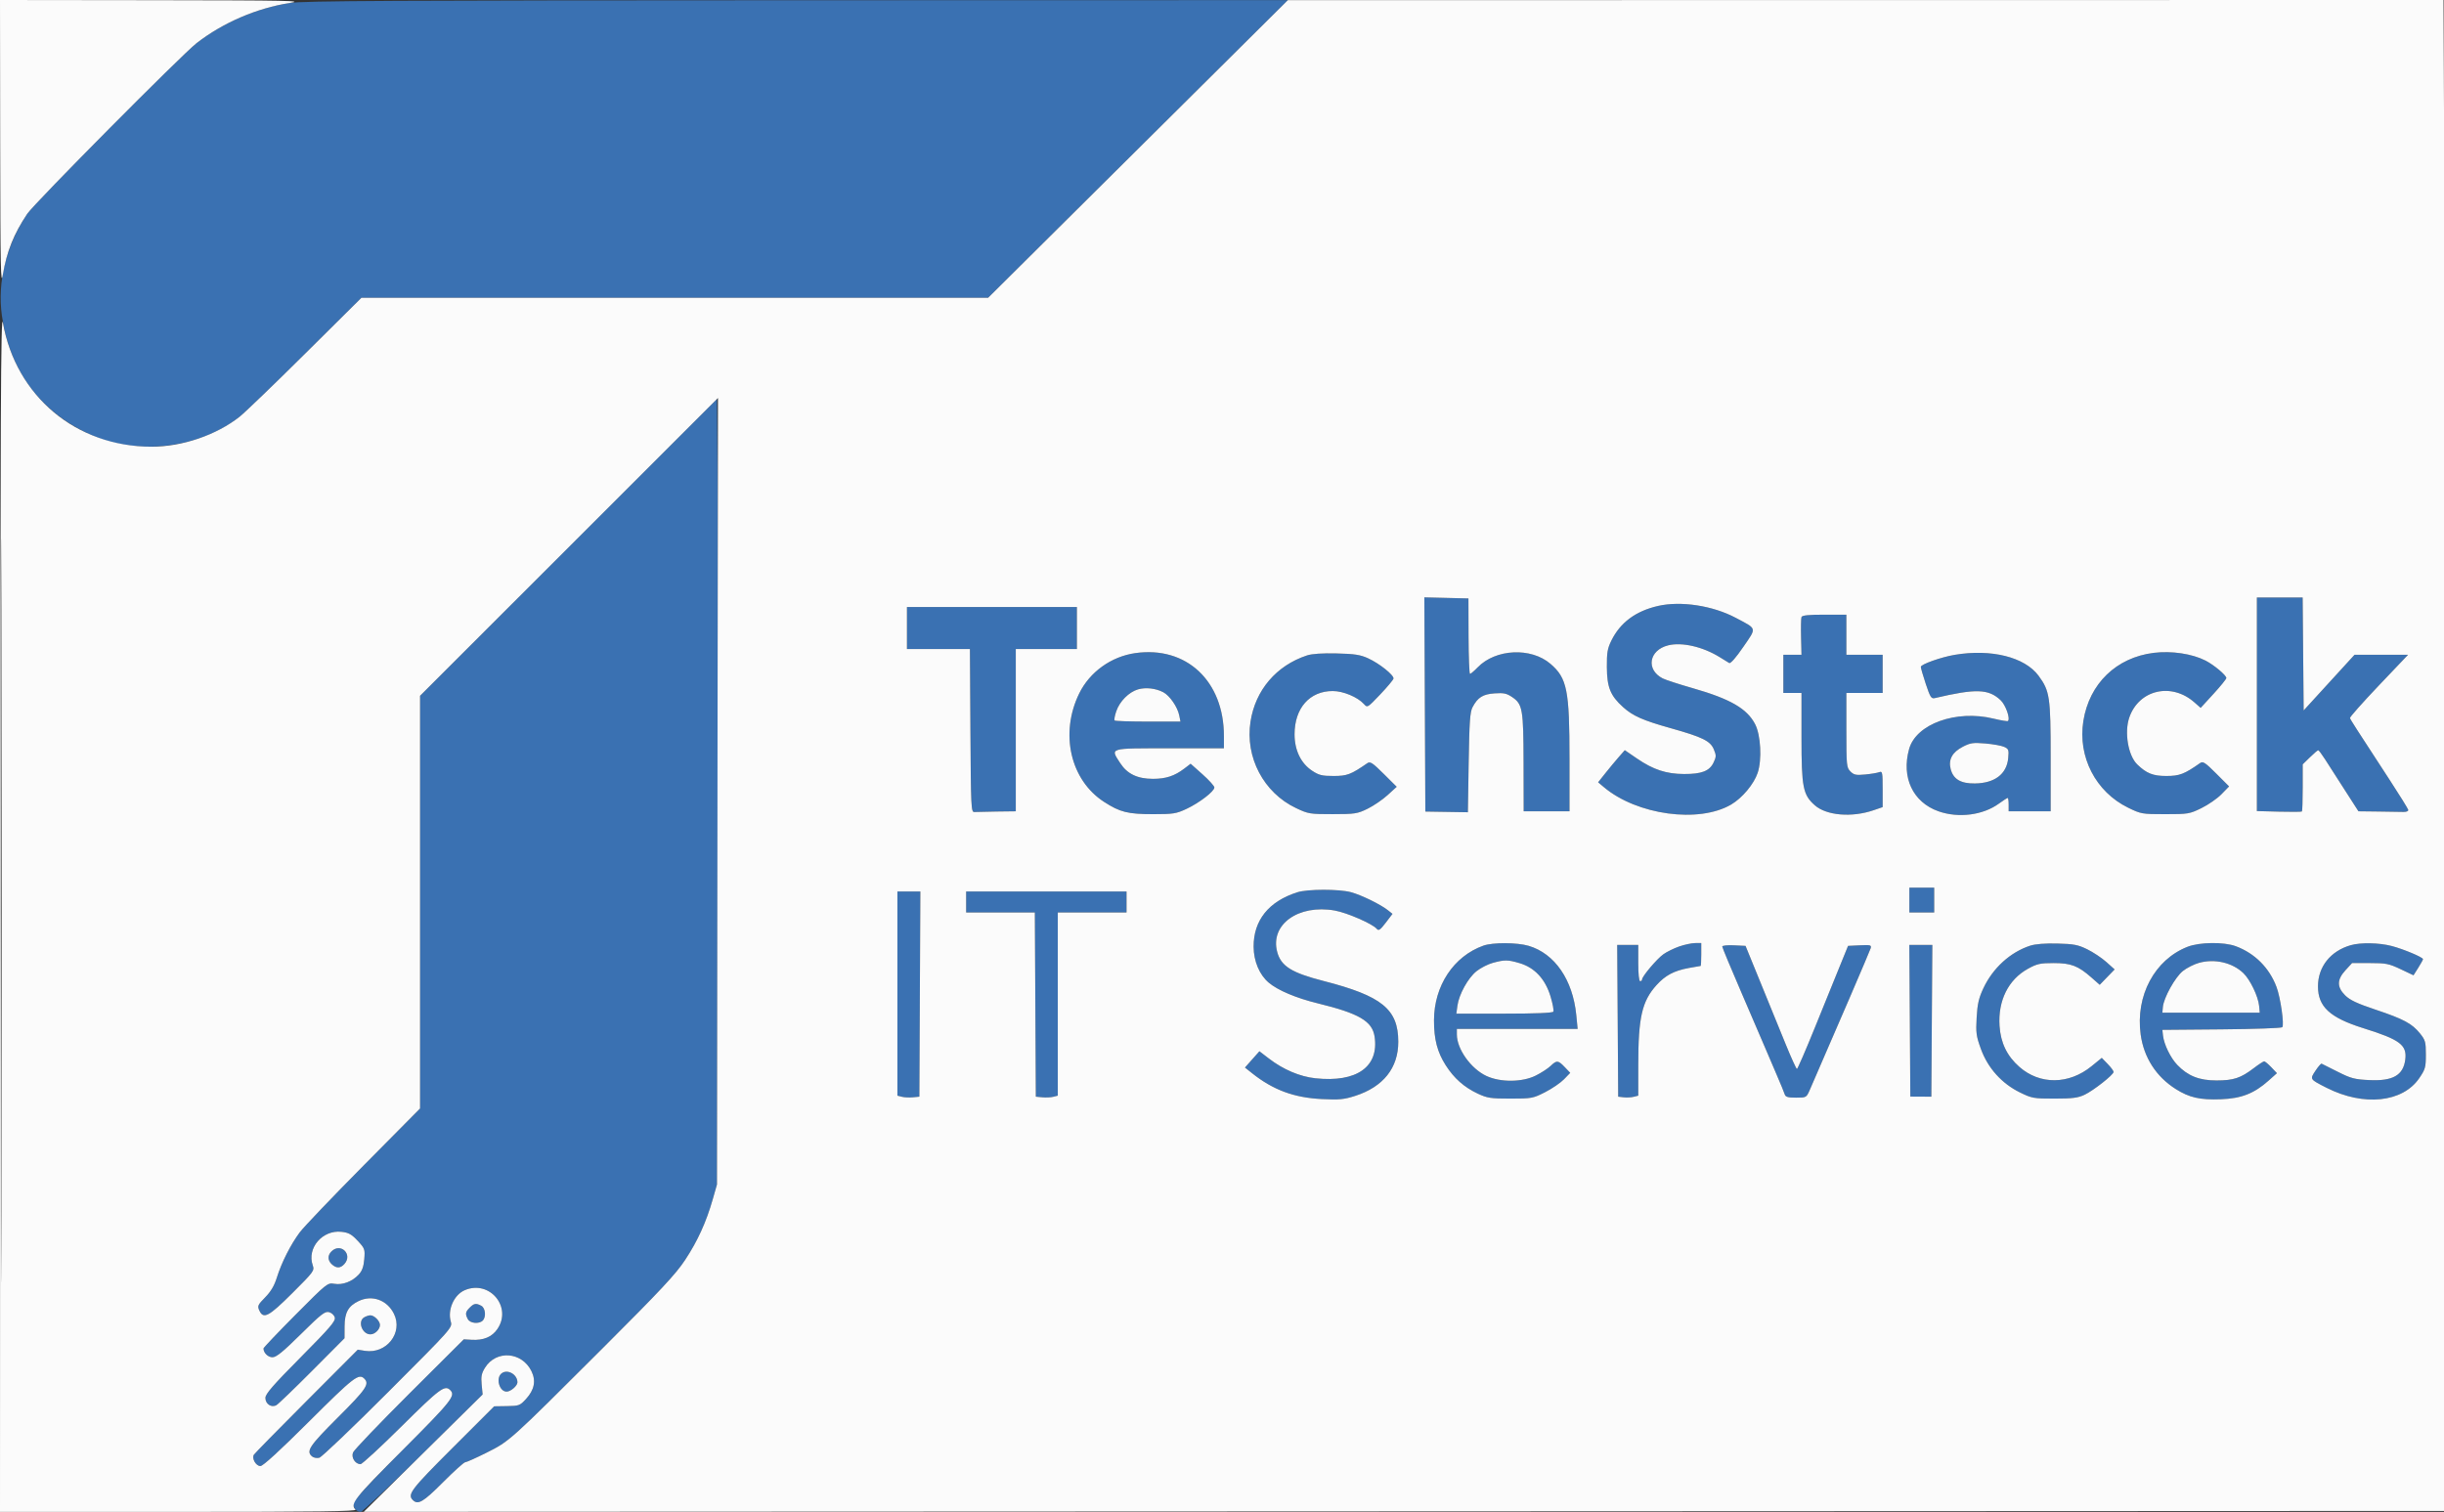 <svg xmlns="http://www.w3.org/2000/svg" width="1280" height="792" viewBox="0 0 1280 792" version="1.1"><rect x="0" y="0" width="1280" height="792" fill="#333333" stroke="none"/><path d="M 151.785 1.551 C 134.455 4.249, 116.788 11.859, 103 22.565 C 95.279 28.561, 17.926 106.529, 14.272 112 C 3.293 128.435, -1.453 147.443, 0.978 165.235 C 4.916 194.053, 21.233 215.973, 47.500 227.733 C 72.165 238.775, 104.607 234.838, 125.542 218.261 C 128.269 216.102, 143.726 201.210, 159.891 185.168 L 189.282 156 353.393 156 L 517.505 156 596.002 78.035 L 674.500 0.071 417.500 0.132 C 206.278 0.183, 158.948 0.435, 151.785 1.551 M 297.750 286.749 L 220 364.505 220 472.596 L 220 580.687 190.384 610.594 C 174.096 627.042, 159.072 642.774, 156.998 645.554 C 152.230 651.943, 147.447 661.386, 145.008 669.223 C 143.669 673.525, 141.874 676.572, 138.881 679.621 C 135.022 683.554, 134.750 684.157, 135.803 686.467 C 137.964 691.211, 140.687 689.781, 153.136 677.365 C 164.379 666.151, 164.765 665.625, 163.794 662.839 C 160.635 653.776, 168.895 644.165, 178.878 645.290 C 182.601 645.709, 184.134 646.562, 187.329 649.987 C 191.060 653.987, 191.213 654.414, 190.784 659.594 C 190.458 663.516, 189.666 665.740, 187.917 667.637 C 184.505 671.337, 179.480 673.256, 175.123 672.523 C 171.533 671.919, 171.347 672.067, 154.750 688.773 C 145.538 698.046, 138 705.970, 138 706.382 C 138 708.687, 140.352 711, 142.696 711 C 144.712 711, 148.172 708.182, 157.588 698.873 C 168.193 688.389, 170.186 686.830, 172.308 687.362 C 173.691 687.710, 175.014 688.945, 175.341 690.195 C 175.824 692.045, 172.861 695.500, 157.460 711.040 C 142.911 725.721, 139 730.225, 139 732.299 C 139 735.484, 142.130 737.553, 144.750 736.100 C 145.712 735.566, 154.136 727.459, 163.469 718.085 L 180.438 701.040 180.469 694.770 C 180.504 687.596, 182.402 684.175, 187.784 681.582 C 194.895 678.156, 202.769 680.995, 206.336 688.272 C 211.210 698.210, 202.368 709.434, 191.088 707.630 L 187.381 707.037 160.559 733.923 C 145.806 748.710, 133.388 761.372, 132.962 762.062 C 131.757 764.012, 134.055 768, 136.384 768 C 137.740 768, 146.521 759.951, 162.021 744.500 C 185.238 721.357, 187.896 719.296, 190.800 722.200 C 193.635 725.035, 191.821 727.703, 177 742.500 C 161.888 757.587, 160.151 760.221, 163.487 762.989 C 164.305 763.668, 165.992 763.962, 167.237 763.642 C 168.482 763.322, 184.688 747.857, 203.250 729.275 C 236.864 695.626, 236.997 695.476, 236.090 692.314 C 234.301 686.077, 237.798 678.242, 243.440 675.848 C 256.363 670.363, 268.361 684.646, 260.521 696.183 C 257.695 700.343, 253.246 702.214, 247.050 701.848 L 242.909 701.604 214.376 730.052 C 198.683 745.698, 185.415 759.575, 184.893 760.890 C 183.834 763.553, 186.054 767, 188.827 767 C 189.661 767, 199.414 758, 210.500 747 C 230.272 727.381, 232.974 725.374, 235.800 728.200 C 238.732 731.132, 236.630 733.784, 211 759.481 C 194.138 776.387, 185 786.261, 185 787.575 C 185 789.992, 186.804 792.006, 188.950 791.983 C 189.802 791.974, 204.511 778.137, 221.635 761.233 L 252.770 730.500 252.264 725.314 C 251.855 721.121, 252.183 719.440, 253.975 716.540 C 259.823 707.078, 273.329 708.057, 278.353 718.307 C 280.807 723.312, 279.877 728.072, 275.517 732.831 C 272.315 736.325, 271.837 736.505, 265.489 736.597 L 258.822 736.695 236.911 758.589 C 215.227 780.256, 213.252 782.852, 216.200 785.800 C 218.899 788.499, 221.664 786.871, 232 776.500 C 237.755 770.725, 242.994 766, 243.642 766 C 244.289 766, 249.337 763.738, 254.860 760.973 C 266.929 754.931, 266.728 755.113, 315.673 706.226 C 346.158 675.777, 353.930 667.452, 358.868 659.956 C 365.408 650.029, 369.886 640.175, 373.310 628.175 L 375.500 620.500 375.765 450 C 375.911 356.225, 375.911 263.636, 375.765 244.247 L 375.500 208.994 297.750 286.749 M 746.242 369.038 L 746.500 425.140 757.637 425.320 L 768.773 425.500 769.191 399.500 C 769.533 378.215, 769.898 372.956, 771.202 370.498 C 773.953 365.314, 776.593 363.656, 782.787 363.223 C 787.556 362.889, 789.079 363.215, 792 365.196 C 797.430 368.878, 797.880 371.495, 797.944 399.750 L 798 425 810 425 L 822 425 822 397.684 C 822 361.456, 820.751 355.223, 811.993 347.726 C 801.804 339.004, 783.306 339.899, 773.936 349.566 C 772.105 351.455, 770.289 353, 769.899 353 C 769.510 353, 769.163 344.113, 769.129 333.250 L 769.068 313.500 757.526 313.218 L 745.983 312.936 746.242 369.038 M 1182 368.939 L 1182 424.879 1193.587 425.189 C 1199.960 425.360, 1205.360 425.313, 1205.587 425.083 C 1205.814 424.854, 1206 419.208, 1206 412.536 L 1206 400.406 1209.792 396.703 C 1211.878 394.666, 1213.827 393, 1214.124 393 C 1214.420 393, 1216.030 395.137, 1217.701 397.750 C 1219.371 400.363, 1223.991 407.563, 1227.968 413.750 L 1235.198 425 1245.599 425.125 C 1251.319 425.194, 1257.237 425.286, 1258.750 425.330 C 1260.312 425.375, 1261.401 424.916, 1261.271 424.267 C 1261.145 423.640, 1256.839 416.685, 1251.703 408.813 C 1233.613 381.088, 1231.010 377.029, 1230.756 376.146 C 1230.615 375.656, 1237.403 367.998, 1245.841 359.128 L 1261.181 343 1247.166 343 L 1233.150 343 1219.825 357.580 L 1206.500 372.160 1206.235 342.580 L 1205.970 313 1193.985 313 L 1182 313 1182 368.939 M 868.389 317.423 C 856.681 320.095, 848.586 326.102, 843.923 335.577 C 841.883 339.724, 841.511 341.919, 841.563 349.500 C 841.637 360.049, 843.405 364.423, 850.008 370.388 C 855.173 375.055, 860.359 377.352, 875 381.459 C 891.584 386.112, 895.746 388.147, 897.563 392.496 C 898.903 395.705, 898.893 396.424, 897.459 399.445 C 895.343 403.904, 891.231 405.507, 882 405.471 C 872.678 405.434, 865.878 403.199, 857.372 397.376 L 850.955 392.982 847.869 396.496 C 846.172 398.429, 843.029 402.215, 840.883 404.909 L 836.983 409.808 840.047 412.386 C 857.361 426.955, 889.738 431.376, 906.629 421.477 C 912.488 418.043, 918.594 410.739, 920.565 404.803 C 922.854 397.913, 922.175 385.107, 919.217 379.376 C 914.998 371.203, 906.192 366.122, 886.465 360.480 C 879.334 358.440, 872.290 356.150, 870.811 355.391 C 861.900 350.819, 863.574 340.604, 873.649 338.067 C 880.844 336.255, 891.896 338.799, 900.744 344.304 C 902.810 345.589, 905.015 346.944, 905.645 347.314 C 906.346 347.727, 909.195 344.476, 912.995 338.928 C 920.111 328.538, 920.406 329.667, 909 323.618 C 896.985 317.245, 880.311 314.702, 868.389 317.423 M 475 329 L 475 340 491.489 340 L 507.979 340 508.239 382.750 C 508.483 422.753, 508.612 425.492, 510.250 425.375 C 511.212 425.306, 516.500 425.194, 522 425.125 L 532 425 532 382.500 L 532 340 548 340 L 564 340 564 329 L 564 318 519.500 318 L 475 318 475 329 M 943.495 323.250 C 943.252 323.938, 943.153 328.663, 943.276 333.751 L 943.500 343.002 938.750 343.001 L 934 343 934 353 L 934 363 938.750 363.003 L 943.500 363.007 943.500 386.253 C 943.500 412.476, 944.271 416.397, 950.505 421.870 C 956.620 427.239, 969.850 428.345, 981.250 424.439 L 986 422.812 986 413.299 C 986 404.639, 985.843 403.849, 984.250 404.486 C 983.288 404.871, 979.970 405.426, 976.877 405.720 C 972.054 406.179, 970.952 405.952, 969.127 404.127 C 967.103 402.103, 967 401.056, 967 382.500 L 967 363 976.500 363 L 986 363 986 353 L 986 343 976.500 343 L 967 343 967 332.500 L 967 322 955.469 322 C 947.146 322, 943.814 322.348, 943.495 323.250 M 594.638 342.128 C 581.968 343.918, 570.720 351.998, 565.211 363.266 C 554.970 384.214, 560.564 408.652, 578.212 420.058 C 586.606 425.484, 590.674 426.500, 604 426.500 C 614.482 426.500, 616.025 426.254, 621.430 423.723 C 628.154 420.574, 636 414.537, 636 412.513 C 636 411.769, 633.204 408.669, 629.786 405.624 L 623.572 400.089 620.286 402.596 C 615.170 406.497, 610.600 408, 603.848 408 C 595.756 408, 590.373 405.428, 586.741 399.827 C 581.431 391.637, 580.236 392, 612.500 392 L 641 392 641 385.549 C 641 356.748, 621.358 338.352, 594.638 342.128 M 1127.992 342.001 C 1108.384 344.435, 1094.238 358.123, 1091.119 377.684 C 1088.121 396.478, 1097.584 414.813, 1114.561 423.108 C 1121.320 426.410, 1121.824 426.498, 1134 426.499 C 1146.030 426.500, 1146.745 426.380, 1153 423.311 C 1156.575 421.557, 1161.287 418.286, 1163.472 416.042 L 1167.443 411.962 1160.719 405.238 C 1154.884 399.402, 1153.764 398.676, 1152.247 399.741 C 1143.973 405.553, 1141.486 406.500, 1134.500 406.500 C 1127.602 406.500, 1124.207 405.147, 1119.366 400.470 C 1114.581 395.847, 1112.500 383.672, 1115.166 375.899 C 1120.168 361.321, 1137.193 357.328, 1149.242 367.908 L 1152.559 370.820 1159.280 363.488 C 1162.976 359.455, 1166 355.717, 1166 355.181 C 1166 353.739, 1159.508 348.300, 1155.107 346.054 C 1148.059 342.459, 1137.284 340.848, 1127.992 342.001 M 684.500 343.351 C 668.451 348.645, 657.493 361.492, 654.928 378.023 C 652.032 396.693, 661.812 415.279, 678.759 423.307 C 685.227 426.371, 686.006 426.500, 698 426.488 C 709.642 426.478, 710.892 426.285, 716.215 423.682 C 719.359 422.145, 724.084 418.925, 726.715 416.526 L 731.500 412.165 724.682 405.380 C 718.916 399.643, 717.604 398.775, 716.182 399.755 C 707.475 405.756, 705.516 406.500, 698.427 406.500 C 692.381 406.500, 690.748 406.100, 687.191 403.745 C 681.300 399.846, 678 392.993, 678 384.655 C 678 370.945, 685.894 362, 697.993 362 C 703.447 362, 711.035 365.163, 714.331 368.810 C 716.147 370.820, 716.214 370.781, 722.831 363.819 C 726.499 359.959, 729.636 356.220, 729.802 355.510 C 730.213 353.753, 722.443 347.538, 716.420 344.807 C 712.412 342.989, 709.369 342.525, 700 342.304 C 692.469 342.126, 687.119 342.487, 684.500 343.351 M 1023.757 343.034 C 1016.644 344.231, 1006 348.004, 1006 349.328 C 1006 349.969, 1007.176 354.025, 1008.614 358.341 C 1010.933 365.304, 1011.468 366.133, 1013.364 365.688 C 1034.855 360.646, 1041.421 360.854, 1047.764 366.779 C 1050.411 369.252, 1052.949 376.384, 1051.645 377.688 C 1051.379 377.954, 1047.967 377.395, 1044.062 376.446 C 1024.483 371.687, 1003.526 379.234, 999.862 392.362 C 995.700 407.277, 1001.843 420.284, 1015.280 425.007 C 1025.721 428.677, 1038.474 427.061, 1046.828 421.010 C 1049.113 419.354, 1051.212 418, 1051.491 418 C 1051.771 418, 1052 419.575, 1052 421.500 L 1052 425 1063 425 L 1074 425 1074 396.682 C 1074 365.154, 1073.521 361.929, 1067.666 354 C 1060.430 344.202, 1042.870 339.816, 1023.757 343.034 M 596 361.136 C 591.256 362.515, 586.388 367.413, 584.628 372.578 C 583.829 374.923, 583.436 377.102, 583.754 377.421 C 584.073 377.739, 591.965 378, 601.292 378 L 618.250 378 617.603 374.766 C 616.718 370.340, 612.590 364.357, 609.220 362.614 C 605.212 360.541, 600.036 359.963, 596 361.136 M 1028 391.178 C 1022.457 394.038, 1020.357 397.868, 1021.615 402.823 C 1022.974 408.173, 1026.894 410.516, 1034.324 410.419 C 1044.650 410.284, 1050.956 405.516, 1051.751 397.242 C 1052.175 392.832, 1051.996 392.319, 1049.663 391.256 C 1048.259 390.617, 1043.824 389.815, 1039.806 389.475 C 1033.396 388.932, 1031.948 389.141, 1028 391.178 M 1000 471.500 L 1000 478 1006.500 478 L 1013 478 1013 471.500 L 1013 465 1006.500 465 L 1000 465 1000 471.500 M 679.500 467.402 C 664.447 472.175, 656.460 482.133, 656.561 496 C 656.616 503.555, 659.606 510.641, 664.479 514.764 C 669.235 518.787, 678.826 522.840, 690.113 525.596 C 711.794 530.891, 718.705 534.932, 719.922 543.027 C 722.303 558.863, 710.519 567.169, 688.941 564.864 C 680.793 563.993, 672.097 560.300, 664.546 554.504 L 659.592 550.702 655.806 554.968 L 652.020 559.235 655.760 562.215 C 666.723 570.951, 677.681 575.019, 692.206 575.744 C 701.451 576.206, 703.849 575.978, 709.780 574.071 C 724.462 569.350, 732.343 559.444, 732.323 545.734 C 732.299 528.677, 723.771 521.738, 693.177 513.883 C 676.447 509.588, 670.920 506.131, 668.923 498.714 C 665.050 484.331, 679.962 473.595, 699.094 476.993 C 705.518 478.134, 718.910 483.982, 721.076 486.591 C 722.022 487.732, 722.871 487.146, 725.764 483.358 L 729.296 478.732 726.898 476.829 C 723.013 473.747, 712.888 468.806, 707.500 467.363 C 701.255 465.690, 684.826 465.713, 679.500 467.402 M 470 520.481 L 470 573.962 472.362 574.555 C 473.661 574.881, 476.248 575.002, 478.112 574.824 L 481.500 574.500 481.759 520.750 L 482.017 467 476.009 467 L 470 467 470 520.481 M 506 472.500 L 506 478 523.990 478 L 541.981 478 542.240 526.250 L 542.500 574.500 545.888 574.824 C 547.752 575.002, 550.339 574.881, 551.638 574.555 L 554 573.962 554 525.981 L 554 478 572 478 L 590 478 590 472.500 L 590 467 548 467 L 506 467 506 472.500 M 776.882 495.381 C 761.288 500.953, 751.054 516.441, 751.033 534.500 C 751.021 544.505, 752.760 551.159, 757.197 558.091 C 761.544 564.882, 766.840 569.562, 773.954 572.899 C 778.925 575.230, 780.698 575.500, 791.052 575.500 C 802.175 575.500, 802.850 575.376, 809.202 572.151 C 812.830 570.310, 817.280 567.274, 819.091 565.406 L 822.383 562.009 819.505 559.005 C 816.023 555.370, 815.328 555.317, 812.055 558.428 C 810.650 559.764, 807.185 562.014, 804.355 563.428 C 797.267 566.971, 785.836 567.068, 778.493 563.649 C 770.358 559.860, 763 549.540, 763 541.917 L 763 539 794.629 539 L 826.258 539 825.550 531.750 C 823.746 513.305, 814.289 499.539, 800.634 495.484 C 794.544 493.675, 781.809 493.620, 776.882 495.381 M 879.479 495.801 C 876.718 496.756, 872.974 498.595, 871.159 499.887 C 867.749 502.315, 860 511.483, 860 513.090 C 860 513.590, 859.550 514, 859 514 C 858.404 514, 858 510.167, 858 504.500 L 858 495 852.489 495 L 846.977 495 847.239 534.750 L 847.500 574.500 850.371 574.828 C 851.950 575.009, 854.312 574.887, 855.621 574.559 L 858 573.962 858.008 557.731 C 858.019 532.940, 859.961 524.477, 867.569 516.055 C 872.208 510.920, 876.731 508.521, 884.465 507.091 C 887.711 506.491, 890.510 506, 890.684 506 C 890.858 506, 891 503.300, 891 500 L 891 494 887.750 494.033 C 885.962 494.051, 882.241 494.847, 879.479 495.801 M 1063.254 495.406 C 1052.866 498.784, 1043.713 507.115, 1038.758 517.703 C 1036.343 522.864, 1035.639 525.933, 1035.232 533.065 C 1034.777 541.042, 1035.015 542.775, 1037.495 549.575 C 1041.117 559.505, 1048.358 567.575, 1057.825 572.232 C 1064.162 575.349, 1064.999 575.500, 1075.984 575.499 C 1085.415 575.498, 1088.268 575.135, 1091.740 573.499 C 1096.383 571.310, 1106.874 563.068, 1106.951 561.548 C 1106.978 561.024, 1105.598 559.149, 1103.884 557.380 L 1100.768 554.166 1095.398 558.540 C 1083.531 568.206, 1068.350 568.342, 1057.599 558.878 C 1051.134 553.188, 1047.806 546.305, 1047.223 537.421 C 1046.354 524.176, 1051.817 513.176, 1062.079 507.504 C 1066.829 504.879, 1068.491 504.508, 1075.500 504.504 C 1084.625 504.499, 1088.355 505.920, 1095.322 512.052 L 1099.692 515.899 1103.596 511.866 L 1107.500 507.833 1103.148 503.940 C 1100.755 501.799, 1096.260 498.807, 1093.161 497.290 C 1088.325 494.924, 1086.105 494.497, 1077.513 494.279 C 1071.054 494.116, 1065.993 494.516, 1063.254 495.406 M 1145.692 495.972 C 1128.444 502.712, 1118.350 521.607, 1121.140 541.935 C 1122.792 553.974, 1129.229 563.986, 1139.500 570.494 C 1146.586 574.983, 1152.218 576.259, 1163.144 575.850 C 1173.893 575.448, 1180.563 572.839, 1188.148 566.068 L 1192.500 562.184 1189.563 559.092 C 1187.948 557.391, 1186.264 556, 1185.822 556 C 1185.379 556, 1182.930 557.593, 1180.378 559.541 C 1173.545 564.757, 1169.785 566, 1160.845 566 C 1151.797 566, 1145.859 563.641, 1140.301 557.839 C 1136.769 554.152, 1133.355 547.136, 1132.836 542.500 L 1132.500 539.500 1163.465 539.235 C 1180.495 539.090, 1194.815 538.585, 1195.286 538.114 C 1196.435 536.965, 1194.389 522.637, 1192.271 517 C 1188.506 506.979, 1180.910 499.379, 1170.967 495.684 C 1164.708 493.359, 1152.010 493.503, 1145.692 495.972 M 1231.139 495.147 C 1220.540 498.198, 1213.998 506.431, 1214.002 516.718 C 1214.005 527.400, 1220.249 533.146, 1237.817 538.634 C 1257.051 544.642, 1260.741 547.438, 1259.698 555.215 C 1258.611 563.317, 1253.155 566.395, 1240.918 565.810 C 1233.175 565.440, 1231.285 564.943, 1224.339 561.446 C 1220.028 559.276, 1216.232 557.373, 1215.904 557.218 C 1215.576 557.063, 1214.133 558.711, 1212.697 560.881 C 1209.683 565.436, 1209.622 565.342, 1218.577 569.876 C 1237.943 579.680, 1258.338 577.548, 1267.030 564.811 C 1270.205 560.158, 1270.500 559.109, 1270.500 552.456 C 1270.500 545.823, 1270.229 544.849, 1267.405 541.343 C 1263.244 536.176, 1258.786 533.799, 1244 528.857 C 1234.505 525.684, 1230.719 523.900, 1228.250 521.440 C 1223.831 517.035, 1223.883 513.189, 1228.425 508.235 L 1231.851 504.500 1241.175 504.500 C 1249.594 504.500, 1251.157 504.811, 1257.266 507.705 L 1264.032 510.910 1266.516 506.975 C 1267.882 504.811, 1269 502.781, 1269 502.465 C 1269 501.467, 1258.748 497.159, 1252.540 495.547 C 1245.951 493.837, 1236.320 493.657, 1231.139 495.147 M 902 495.832 C 902 496.342, 906.547 507.276, 912.104 520.130 C 917.662 532.983, 923.244 545.975, 924.510 549 C 925.775 552.025, 928.469 558.325, 930.496 563 C 932.523 567.675, 934.418 572.288, 934.707 573.250 C 935.124 574.637, 936.358 575, 940.652 575 C 946.070 575, 946.071 574.999, 947.925 570.750 C 961.499 539.637, 979.346 498.105, 979.747 496.699 C 980.208 495.081, 979.630 494.929, 974.075 495.199 L 967.890 495.500 963.617 506 C 961.267 511.775, 955.378 526.288, 950.531 538.250 C 945.684 550.212, 941.444 559.991, 941.109 559.981 C 940.774 559.971, 938.162 554.233, 935.304 547.231 C 932.447 540.229, 926.528 525.725, 922.151 515 L 914.194 495.500 908.097 495.202 C 904.744 495.039, 902 495.322, 902 495.832 M 1000.239 534.720 L 1000.500 574.440 1006 574.470 L 1011.500 574.500 1011.761 534.750 L 1012.023 495 1006 495 L 999.977 495 1000.239 534.720 M 781.881 504.380 C 779.341 505.064, 775.494 507.025, 773.333 508.736 C 768.863 512.276, 764.088 520.922, 763.282 526.935 L 762.737 531 787.809 531 C 804.114 531, 813.107 530.636, 813.526 529.958 C 813.880 529.385, 813.208 525.750, 812.032 521.879 C 809.292 512.858, 803.734 506.889, 795.911 504.566 C 789.736 502.732, 788.076 502.710, 781.881 504.380 M 1151.713 504.384 C 1149.081 505.113, 1145.256 507.052, 1143.213 508.693 C 1139.159 511.951, 1133.209 522.668, 1132.771 527.500 L 1132.500 530.500 1158 530.500 L 1183.500 530.500 1183.178 527 C 1182.719 522, 1178.487 513.182, 1174.904 509.758 C 1169.136 504.245, 1159.924 502.111, 1151.713 504.384 M 173.571 655.571 C 171.484 657.659, 171.584 660.314, 173.829 662.345 C 176.206 664.496, 178.291 664.440, 180.345 662.171 C 184.924 657.111, 178.394 650.749, 173.571 655.571 M 246 685 C 243.731 687.269, 243.565 688.318, 245.035 691.066 C 246.208 693.258, 250.899 693.701, 252.800 691.800 C 254.701 689.899, 254.258 685.208, 252.066 684.035 C 249.318 682.565, 248.269 682.731, 246 685 M 190.750 690.080 C 187.157 692.173, 189.644 699, 194 699 C 196.353 699, 199 696.397, 199 694.084 C 199 692.006, 195.966 688.987, 193.921 689.030 C 193.140 689.047, 191.713 689.519, 190.750 690.080 M 262.750 719.401 C 259.528 721.831, 261.469 729, 265.349 729 C 267.459 729, 271 725.951, 271 724.134 C 271 720.020, 265.849 717.064, 262.750 719.401" stroke="none" fill="#3a71b2" fill-rule="evenodd"/><path d="M 0.103 75.750 C 0.191 141.086, 0.382 150.448, 1.494 143.845 C 3.523 131.791, 7.240 122.527, 14.272 112 C 17.926 106.529, 95.279 28.561, 103 22.565 C 116.788 11.859, 134.455 4.249, 151.785 1.551 C 159.541 0.343, 151.666 0.183, 80.250 0.097 L 0 0 0.103 75.750 M 596.002 78.035 L 517.505 156 353.393 156 L 189.282 156 159.891 185.168 C 143.726 201.210, 128.269 216.102, 125.542 218.261 C 113.317 227.941, 95.503 234, 79.267 234 C 39.956 234, 8.256 207.499, 1.518 169 C 0.420 162.728, 0.188 213.133, 0.103 476.750 L 0 792 93.700 792 C 166.578 792, 187.133 791.733, 186.200 790.800 C 183.247 787.847, 185.326 785.222, 211 759.481 C 236.630 733.784, 238.732 731.132, 235.800 728.200 C 232.974 725.374, 230.272 727.381, 210.500 747 C 199.414 758, 189.661 767, 188.827 767 C 186.054 767, 183.834 763.553, 184.893 760.890 C 185.415 759.575, 198.683 745.698, 214.376 730.052 L 242.909 701.604 247.050 701.848 C 253.246 702.214, 257.695 700.343, 260.521 696.183 C 268.361 684.646, 256.363 670.363, 243.440 675.848 C 237.798 678.242, 234.301 686.077, 236.090 692.314 C 236.997 695.476, 236.864 695.626, 203.250 729.275 C 184.688 747.857, 168.482 763.322, 167.237 763.642 C 165.992 763.962, 164.305 763.668, 163.487 762.989 C 160.151 760.221, 161.888 757.587, 177 742.500 C 191.821 727.703, 193.635 725.035, 190.800 722.200 C 187.896 719.296, 185.238 721.357, 162.021 744.500 C 146.521 759.951, 137.740 768, 136.384 768 C 134.055 768, 131.757 764.012, 132.962 762.062 C 133.388 761.372, 145.806 748.710, 160.559 733.923 L 187.381 707.037 191.088 707.630 C 202.368 709.434, 211.210 698.210, 206.336 688.272 C 202.769 680.995, 194.895 678.156, 187.784 681.582 C 182.402 684.175, 180.504 687.596, 180.469 694.770 L 180.438 701.040 163.469 718.085 C 154.136 727.459, 145.713 735.566, 144.750 736.100 C 142.130 737.553, 139 735.484, 139 732.299 C 139 730.225, 142.911 725.721, 157.460 711.040 C 172.861 695.500, 175.824 692.045, 175.341 690.195 C 175.014 688.945, 173.691 687.710, 172.308 687.362 C 170.186 686.830, 168.193 688.389, 157.588 698.873 C 148.172 708.182, 144.712 711, 142.696 711 C 140.352 711, 138 708.687, 138 706.382 C 138 705.970, 145.537 698.046, 154.750 688.773 C 171.347 672.067, 171.533 671.919, 175.123 672.523 C 179.480 673.256, 184.505 671.337, 187.917 667.637 C 189.666 665.740, 190.458 663.516, 190.784 659.594 C 191.213 654.414, 191.060 653.987, 187.329 649.987 C 184.134 646.562, 182.601 645.709, 178.878 645.290 C 168.895 644.165, 160.635 653.776, 163.794 662.839 C 164.765 665.625, 164.379 666.151, 153.136 677.365 C 140.687 689.781, 137.964 691.211, 135.803 686.467 C 134.750 684.157, 135.022 683.554, 138.881 679.621 C 141.874 676.572, 143.669 673.525, 145.008 669.223 C 147.447 661.386, 152.230 651.943, 156.998 645.554 C 159.072 642.774, 174.096 627.042, 190.384 610.594 L 220 580.687 220 472.591 L 220 364.495 298.010 286.498 L 376.020 208.500 375.760 414.500 L 375.500 620.500 373.310 628.175 C 369.886 640.175, 365.408 650.029, 358.868 659.956 C 353.930 667.452, 346.158 675.777, 315.673 706.226 C 266.728 755.113, 266.929 754.931, 254.860 760.973 C 249.337 763.738, 244.289 766, 243.642 766 C 242.994 766, 237.755 770.725, 232 776.500 C 221.664 786.871, 218.899 788.499, 216.200 785.800 C 213.252 782.852, 215.227 780.256, 236.911 758.589 L 258.822 736.695 265.489 736.597 C 271.837 736.505, 272.315 736.325, 275.517 732.831 C 279.877 728.072, 280.807 723.312, 278.353 718.307 C 273.329 708.057, 259.823 707.078, 253.975 716.540 C 252.183 719.440, 251.855 721.121, 252.264 725.314 L 252.770 730.500 221.635 761.234 L 190.500 791.968 735.500 791.734 L 1280.500 791.500 1280.813 557 C 1280.985 428.025, 1280.817 249.938, 1280.440 161.250 L 1279.754 -0 977.127 0.035 L 674.500 0.071 596.002 78.035 M 0.494 477 C 0.494 650.525, 0.609 721.513, 0.750 634.750 C 0.891 547.988, 0.891 406.013, 0.750 319.250 C 0.609 232.488, 0.494 303.475, 0.494 477 M 746.242 369.038 L 746.500 425.140 757.637 425.320 L 768.773 425.500 769.191 399.500 C 769.533 378.215, 769.898 372.956, 771.202 370.498 C 773.953 365.314, 776.593 363.656, 782.787 363.223 C 787.556 362.889, 789.079 363.215, 792 365.196 C 797.430 368.878, 797.880 371.495, 797.944 399.750 L 798 425 810 425 L 822 425 822 397.684 C 822 361.456, 820.751 355.223, 811.993 347.726 C 801.804 339.004, 783.306 339.899, 773.936 349.566 C 772.105 351.455, 770.289 353, 769.899 353 C 769.510 353, 769.163 344.113, 769.129 333.250 L 769.068 313.500 757.526 313.218 L 745.983 312.936 746.242 369.038 M 1182 368.939 L 1182 424.879 1193.587 425.189 C 1199.960 425.360, 1205.360 425.313, 1205.587 425.083 C 1205.814 424.854, 1206 419.208, 1206 412.536 L 1206 400.406 1209.792 396.703 C 1211.878 394.666, 1213.827 393, 1214.124 393 C 1214.420 393, 1216.030 395.137, 1217.701 397.750 C 1219.371 400.363, 1223.991 407.563, 1227.968 413.750 L 1235.198 425 1245.599 425.125 C 1251.319 425.194, 1257.237 425.286, 1258.750 425.330 C 1260.312 425.375, 1261.401 424.916, 1261.271 424.267 C 1261.145 423.640, 1256.839 416.685, 1251.703 408.813 C 1233.613 381.088, 1231.010 377.029, 1230.756 376.146 C 1230.615 375.656, 1237.403 367.998, 1245.841 359.128 L 1261.181 343 1247.166 343 L 1233.150 343 1219.825 357.580 L 1206.500 372.160 1206.235 342.580 L 1205.970 313 1193.985 313 L 1182 313 1182 368.939 M 868.389 317.423 C 856.681 320.095, 848.586 326.102, 843.923 335.577 C 841.883 339.724, 841.511 341.919, 841.563 349.500 C 841.637 360.049, 843.405 364.423, 850.008 370.388 C 855.173 375.055, 860.359 377.352, 875 381.459 C 891.584 386.112, 895.746 388.147, 897.563 392.496 C 898.903 395.705, 898.893 396.424, 897.459 399.445 C 895.343 403.904, 891.231 405.507, 882 405.471 C 872.678 405.434, 865.878 403.199, 857.372 397.376 L 850.955 392.982 847.869 396.496 C 846.172 398.429, 843.029 402.215, 840.883 404.909 L 836.983 409.808 840.047 412.386 C 857.361 426.955, 889.738 431.376, 906.629 421.477 C 912.488 418.043, 918.594 410.739, 920.565 404.803 C 922.854 397.913, 922.175 385.107, 919.217 379.376 C 914.998 371.203, 906.192 366.122, 886.465 360.480 C 879.334 358.440, 872.290 356.150, 870.811 355.391 C 861.900 350.819, 863.574 340.604, 873.649 338.067 C 880.844 336.255, 891.896 338.799, 900.744 344.304 C 902.810 345.589, 905.015 346.944, 905.645 347.314 C 906.346 347.727, 909.195 344.476, 912.995 338.928 C 920.111 328.538, 920.406 329.667, 909 323.618 C 896.985 317.245, 880.311 314.702, 868.389 317.423 M 475 329 L 475 340 491.489 340 L 507.979 340 508.239 382.750 C 508.483 422.753, 508.612 425.492, 510.250 425.375 C 511.212 425.306, 516.500 425.194, 522 425.125 L 532 425 532 382.500 L 532 340 548 340 L 564 340 564 329 L 564 318 519.500 318 L 475 318 475 329 M 943.495 323.250 C 943.252 323.938, 943.153 328.663, 943.276 333.751 L 943.500 343.002 938.750 343.001 L 934 343 934 353 L 934 363 938.750 363.003 L 943.500 363.007 943.500 386.253 C 943.500 412.476, 944.271 416.397, 950.505 421.870 C 956.620 427.239, 969.850 428.345, 981.250 424.439 L 986 422.812 986 413.299 C 986 404.639, 985.843 403.849, 984.250 404.486 C 983.288 404.871, 979.970 405.426, 976.877 405.720 C 972.054 406.179, 970.952 405.952, 969.127 404.127 C 967.103 402.103, 967 401.056, 967 382.500 L 967 363 976.500 363 L 986 363 986 353 L 986 343 976.500 343 L 967 343 967 332.500 L 967 322 955.469 322 C 947.146 322, 943.814 322.348, 943.495 323.250 M 594.638 342.128 C 581.968 343.918, 570.720 351.998, 565.211 363.266 C 554.970 384.214, 560.564 408.652, 578.212 420.058 C 586.606 425.484, 590.674 426.500, 604 426.500 C 614.482 426.500, 616.025 426.254, 621.430 423.723 C 628.154 420.574, 636 414.537, 636 412.513 C 636 411.769, 633.204 408.669, 629.786 405.624 L 623.572 400.089 620.286 402.596 C 615.170 406.497, 610.600 408, 603.848 408 C 595.756 408, 590.373 405.428, 586.741 399.827 C 581.431 391.637, 580.236 392, 612.500 392 L 641 392 641 385.549 C 641 356.748, 621.358 338.352, 594.638 342.128 M 1127.992 342.001 C 1108.384 344.435, 1094.238 358.123, 1091.119 377.684 C 1088.121 396.478, 1097.584 414.813, 1114.561 423.108 C 1121.320 426.410, 1121.824 426.498, 1134 426.499 C 1146.030 426.500, 1146.745 426.380, 1153 423.311 C 1156.575 421.557, 1161.287 418.286, 1163.472 416.042 L 1167.443 411.962 1160.719 405.238 C 1154.884 399.402, 1153.764 398.676, 1152.247 399.741 C 1143.973 405.553, 1141.486 406.500, 1134.500 406.500 C 1127.602 406.500, 1124.207 405.147, 1119.366 400.470 C 1114.581 395.847, 1112.500 383.672, 1115.166 375.899 C 1120.168 361.321, 1137.193 357.328, 1149.242 367.908 L 1152.559 370.820 1159.280 363.488 C 1162.976 359.455, 1166 355.717, 1166 355.181 C 1166 353.739, 1159.508 348.300, 1155.107 346.054 C 1148.059 342.459, 1137.284 340.848, 1127.992 342.001 M 684.500 343.351 C 668.451 348.645, 657.493 361.492, 654.928 378.023 C 652.032 396.693, 661.812 415.279, 678.759 423.307 C 685.227 426.371, 686.006 426.500, 698 426.488 C 709.642 426.478, 710.892 426.285, 716.215 423.682 C 719.359 422.145, 724.084 418.925, 726.715 416.526 L 731.500 412.165 724.682 405.380 C 718.916 399.643, 717.604 398.775, 716.182 399.755 C 707.475 405.756, 705.516 406.500, 698.427 406.500 C 692.381 406.500, 690.748 406.100, 687.191 403.745 C 681.300 399.846, 678 392.993, 678 384.655 C 678 370.945, 685.894 362, 697.993 362 C 703.447 362, 711.035 365.163, 714.331 368.810 C 716.147 370.820, 716.214 370.781, 722.831 363.819 C 726.499 359.959, 729.636 356.220, 729.802 355.510 C 730.213 353.753, 722.443 347.538, 716.420 344.807 C 712.412 342.989, 709.369 342.525, 700 342.304 C 692.469 342.126, 687.119 342.487, 684.500 343.351 M 1023.757 343.034 C 1016.644 344.231, 1006 348.004, 1006 349.328 C 1006 349.969, 1007.176 354.025, 1008.614 358.341 C 1010.933 365.304, 1011.468 366.133, 1013.364 365.688 C 1034.855 360.646, 1041.421 360.854, 1047.764 366.779 C 1050.411 369.252, 1052.949 376.384, 1051.645 377.688 C 1051.379 377.954, 1047.967 377.395, 1044.062 376.446 C 1024.483 371.687, 1003.526 379.234, 999.862 392.362 C 995.700 407.277, 1001.843 420.284, 1015.280 425.007 C 1025.721 428.677, 1038.474 427.061, 1046.828 421.010 C 1049.113 419.354, 1051.212 418, 1051.491 418 C 1051.771 418, 1052 419.575, 1052 421.500 L 1052 425 1063 425 L 1074 425 1074 396.682 C 1074 365.154, 1073.521 361.929, 1067.666 354 C 1060.430 344.202, 1042.870 339.816, 1023.757 343.034 M 596 361.136 C 591.256 362.515, 586.388 367.413, 584.628 372.578 C 583.829 374.923, 583.436 377.102, 583.754 377.421 C 584.073 377.739, 591.965 378, 601.292 378 L 618.250 378 617.603 374.766 C 616.718 370.340, 612.590 364.357, 609.220 362.614 C 605.212 360.541, 600.036 359.963, 596 361.136 M 1028 391.178 C 1022.457 394.038, 1020.357 397.868, 1021.615 402.823 C 1022.974 408.173, 1026.894 410.516, 1034.324 410.419 C 1044.650 410.284, 1050.956 405.516, 1051.751 397.242 C 1052.175 392.832, 1051.996 392.319, 1049.663 391.256 C 1048.259 390.617, 1043.824 389.815, 1039.806 389.475 C 1033.396 388.932, 1031.948 389.141, 1028 391.178 M 1000 471.500 L 1000 478 1006.500 478 L 1013 478 1013 471.500 L 1013 465 1006.500 465 L 1000 465 1000 471.500 M 679.500 467.402 C 664.447 472.175, 656.460 482.133, 656.561 496 C 656.616 503.555, 659.606 510.641, 664.479 514.764 C 669.235 518.787, 678.826 522.840, 690.113 525.596 C 711.794 530.891, 718.705 534.932, 719.922 543.027 C 722.303 558.863, 710.519 567.169, 688.941 564.864 C 680.793 563.993, 672.097 560.300, 664.546 554.504 L 659.592 550.702 655.806 554.968 L 652.020 559.235 655.760 562.215 C 666.723 570.951, 677.681 575.019, 692.206 575.744 C 701.451 576.206, 703.849 575.978, 709.780 574.071 C 724.462 569.350, 732.343 559.444, 732.323 545.734 C 732.299 528.677, 723.771 521.738, 693.177 513.883 C 676.447 509.588, 670.920 506.131, 668.923 498.714 C 665.050 484.331, 679.962 473.595, 699.094 476.993 C 705.518 478.134, 718.910 483.982, 721.076 486.591 C 722.022 487.732, 722.871 487.146, 725.764 483.358 L 729.296 478.732 726.898 476.829 C 723.013 473.747, 712.888 468.806, 707.500 467.363 C 701.255 465.690, 684.826 465.713, 679.500 467.402 M 470 520.481 L 470 573.962 472.362 574.555 C 473.661 574.881, 476.248 575.002, 478.112 574.824 L 481.500 574.500 481.759 520.750 L 482.017 467 476.009 467 L 470 467 470 520.481 M 506 472.500 L 506 478 523.990 478 L 541.981 478 542.240 526.250 L 542.500 574.500 545.888 574.824 C 547.752 575.002, 550.339 574.881, 551.638 574.555 L 554 573.962 554 525.981 L 554 478 572 478 L 590 478 590 472.500 L 590 467 548 467 L 506 467 506 472.500 M 776.882 495.381 C 761.288 500.953, 751.054 516.441, 751.033 534.500 C 751.021 544.505, 752.760 551.159, 757.197 558.091 C 761.544 564.882, 766.840 569.562, 773.954 572.899 C 778.925 575.230, 780.698 575.500, 791.052 575.500 C 802.175 575.500, 802.850 575.376, 809.202 572.151 C 812.830 570.310, 817.280 567.274, 819.091 565.406 L 822.383 562.009 819.505 559.005 C 816.023 555.370, 815.328 555.317, 812.055 558.428 C 810.650 559.764, 807.185 562.014, 804.355 563.428 C 797.267 566.971, 785.836 567.068, 778.493 563.649 C 770.358 559.860, 763 549.540, 763 541.917 L 763 539 794.629 539 L 826.258 539 825.550 531.750 C 823.746 513.305, 814.289 499.539, 800.634 495.484 C 794.544 493.675, 781.809 493.620, 776.882 495.381 M 879.479 495.801 C 876.718 496.756, 872.974 498.595, 871.159 499.887 C 867.749 502.315, 860 511.483, 860 513.090 C 860 513.590, 859.550 514, 859 514 C 858.404 514, 858 510.167, 858 504.500 L 858 495 852.489 495 L 846.977 495 847.239 534.750 L 847.500 574.500 850.371 574.828 C 851.950 575.009, 854.312 574.887, 855.621 574.559 L 858 573.962 858.008 557.731 C 858.019 532.940, 859.961 524.477, 867.569 516.055 C 872.208 510.920, 876.731 508.521, 884.465 507.091 C 887.711 506.491, 890.510 506, 890.684 506 C 890.858 506, 891 503.300, 891 500 L 891 494 887.750 494.033 C 885.962 494.051, 882.241 494.847, 879.479 495.801 M 1063.254 495.406 C 1052.866 498.784, 1043.713 507.115, 1038.758 517.703 C 1036.343 522.864, 1035.639 525.933, 1035.232 533.065 C 1034.777 541.042, 1035.015 542.775, 1037.495 549.575 C 1041.117 559.505, 1048.358 567.575, 1057.825 572.232 C 1064.162 575.349, 1064.999 575.500, 1075.984 575.499 C 1085.415 575.498, 1088.268 575.135, 1091.740 573.499 C 1096.383 571.310, 1106.874 563.068, 1106.951 561.548 C 1106.978 561.024, 1105.598 559.149, 1103.884 557.380 L 1100.768 554.166 1095.398 558.540 C 1083.531 568.206, 1068.350 568.342, 1057.599 558.878 C 1051.134 553.188, 1047.806 546.305, 1047.223 537.421 C 1046.354 524.176, 1051.817 513.176, 1062.079 507.504 C 1066.829 504.879, 1068.491 504.508, 1075.500 504.504 C 1084.625 504.499, 1088.355 505.920, 1095.322 512.052 L 1099.692 515.899 1103.596 511.866 L 1107.500 507.833 1103.148 503.940 C 1100.755 501.799, 1096.260 498.807, 1093.161 497.290 C 1088.325 494.924, 1086.105 494.497, 1077.513 494.279 C 1071.054 494.116, 1065.993 494.516, 1063.254 495.406 M 1145.692 495.972 C 1128.444 502.712, 1118.350 521.607, 1121.140 541.935 C 1122.792 553.974, 1129.229 563.986, 1139.500 570.494 C 1146.586 574.983, 1152.218 576.259, 1163.144 575.850 C 1173.893 575.448, 1180.563 572.839, 1188.148 566.068 L 1192.500 562.184 1189.563 559.092 C 1187.948 557.391, 1186.264 556, 1185.822 556 C 1185.379 556, 1182.930 557.593, 1180.378 559.541 C 1173.545 564.757, 1169.785 566, 1160.845 566 C 1151.797 566, 1145.859 563.641, 1140.301 557.839 C 1136.769 554.152, 1133.355 547.136, 1132.836 542.500 L 1132.500 539.500 1163.465 539.235 C 1180.495 539.090, 1194.815 538.585, 1195.286 538.114 C 1196.435 536.965, 1194.389 522.637, 1192.271 517 C 1188.506 506.979, 1180.910 499.379, 1170.967 495.684 C 1164.708 493.359, 1152.010 493.503, 1145.692 495.972 M 1231.139 495.147 C 1220.540 498.198, 1213.998 506.431, 1214.002 516.718 C 1214.005 527.400, 1220.249 533.146, 1237.817 538.634 C 1257.051 544.642, 1260.741 547.438, 1259.698 555.215 C 1258.611 563.317, 1253.155 566.395, 1240.918 565.810 C 1233.175 565.440, 1231.285 564.943, 1224.339 561.446 C 1220.028 559.276, 1216.232 557.373, 1215.904 557.218 C 1215.576 557.063, 1214.133 558.711, 1212.697 560.881 C 1209.683 565.436, 1209.622 565.342, 1218.577 569.876 C 1237.943 579.680, 1258.338 577.548, 1267.030 564.811 C 1270.205 560.158, 1270.500 559.109, 1270.500 552.456 C 1270.500 545.823, 1270.229 544.849, 1267.405 541.343 C 1263.244 536.176, 1258.786 533.799, 1244 528.857 C 1234.505 525.684, 1230.719 523.900, 1228.250 521.440 C 1223.831 517.035, 1223.883 513.189, 1228.425 508.235 L 1231.851 504.500 1241.175 504.500 C 1249.594 504.500, 1251.157 504.811, 1257.266 507.705 L 1264.032 510.910 1266.516 506.975 C 1267.882 504.811, 1269 502.781, 1269 502.465 C 1269 501.467, 1258.748 497.159, 1252.540 495.547 C 1245.951 493.837, 1236.320 493.657, 1231.139 495.147 M 902 495.832 C 902 496.342, 906.547 507.276, 912.104 520.130 C 917.662 532.983, 923.244 545.975, 924.510 549 C 925.775 552.025, 928.469 558.325, 930.496 563 C 932.523 567.675, 934.418 572.288, 934.707 573.250 C 935.124 574.637, 936.358 575, 940.652 575 C 946.070 575, 946.071 574.999, 947.925 570.750 C 961.499 539.637, 979.346 498.105, 979.747 496.699 C 980.208 495.081, 979.630 494.929, 974.075 495.199 L 967.890 495.500 963.617 506 C 961.267 511.775, 955.378 526.288, 950.531 538.250 C 945.684 550.212, 941.444 559.991, 941.109 559.981 C 940.774 559.971, 938.162 554.233, 935.304 547.231 C 932.447 540.229, 926.528 525.725, 922.151 515 L 914.194 495.500 908.097 495.202 C 904.744 495.039, 902 495.322, 902 495.832 M 1000.239 534.720 L 1000.500 574.440 1006 574.470 L 1011.500 574.500 1011.761 534.750 L 1012.023 495 1006 495 L 999.977 495 1000.239 534.720 M 781.881 504.380 C 779.341 505.064, 775.494 507.025, 773.333 508.736 C 768.863 512.276, 764.088 520.922, 763.282 526.935 L 762.737 531 787.809 531 C 804.114 531, 813.107 530.636, 813.526 529.958 C 813.880 529.385, 813.208 525.750, 812.032 521.879 C 809.292 512.858, 803.734 506.889, 795.911 504.566 C 789.736 502.732, 788.076 502.710, 781.881 504.380 M 1151.713 504.384 C 1149.081 505.113, 1145.256 507.052, 1143.213 508.693 C 1139.159 511.951, 1133.209 522.668, 1132.771 527.500 L 1132.500 530.500 1158 530.500 L 1183.500 530.500 1183.178 527 C 1182.719 522, 1178.487 513.182, 1174.904 509.758 C 1169.136 504.245, 1159.924 502.111, 1151.713 504.384 M 173.571 655.571 C 171.484 657.659, 171.584 660.314, 173.829 662.345 C 176.206 664.496, 178.291 664.440, 180.345 662.171 C 184.924 657.111, 178.394 650.749, 173.571 655.571 M 246 685 C 243.731 687.269, 243.565 688.318, 245.035 691.066 C 246.208 693.258, 250.899 693.701, 252.800 691.800 C 254.701 689.899, 254.258 685.208, 252.066 684.035 C 249.318 682.565, 248.269 682.731, 246 685 M 190.750 690.080 C 187.157 692.173, 189.644 699, 194 699 C 196.353 699, 199 696.397, 199 694.084 C 199 692.006, 195.966 688.987, 193.921 689.030 C 193.140 689.047, 191.713 689.519, 190.750 690.080 M 262.750 719.401 C 259.528 721.831, 261.469 729, 265.349 729 C 267.459 729, 271 725.951, 271 724.134 C 271 720.020, 265.849 717.064, 262.750 719.401" stroke="none" fill="#fbfbfb" fill-rule="evenodd"/></svg>